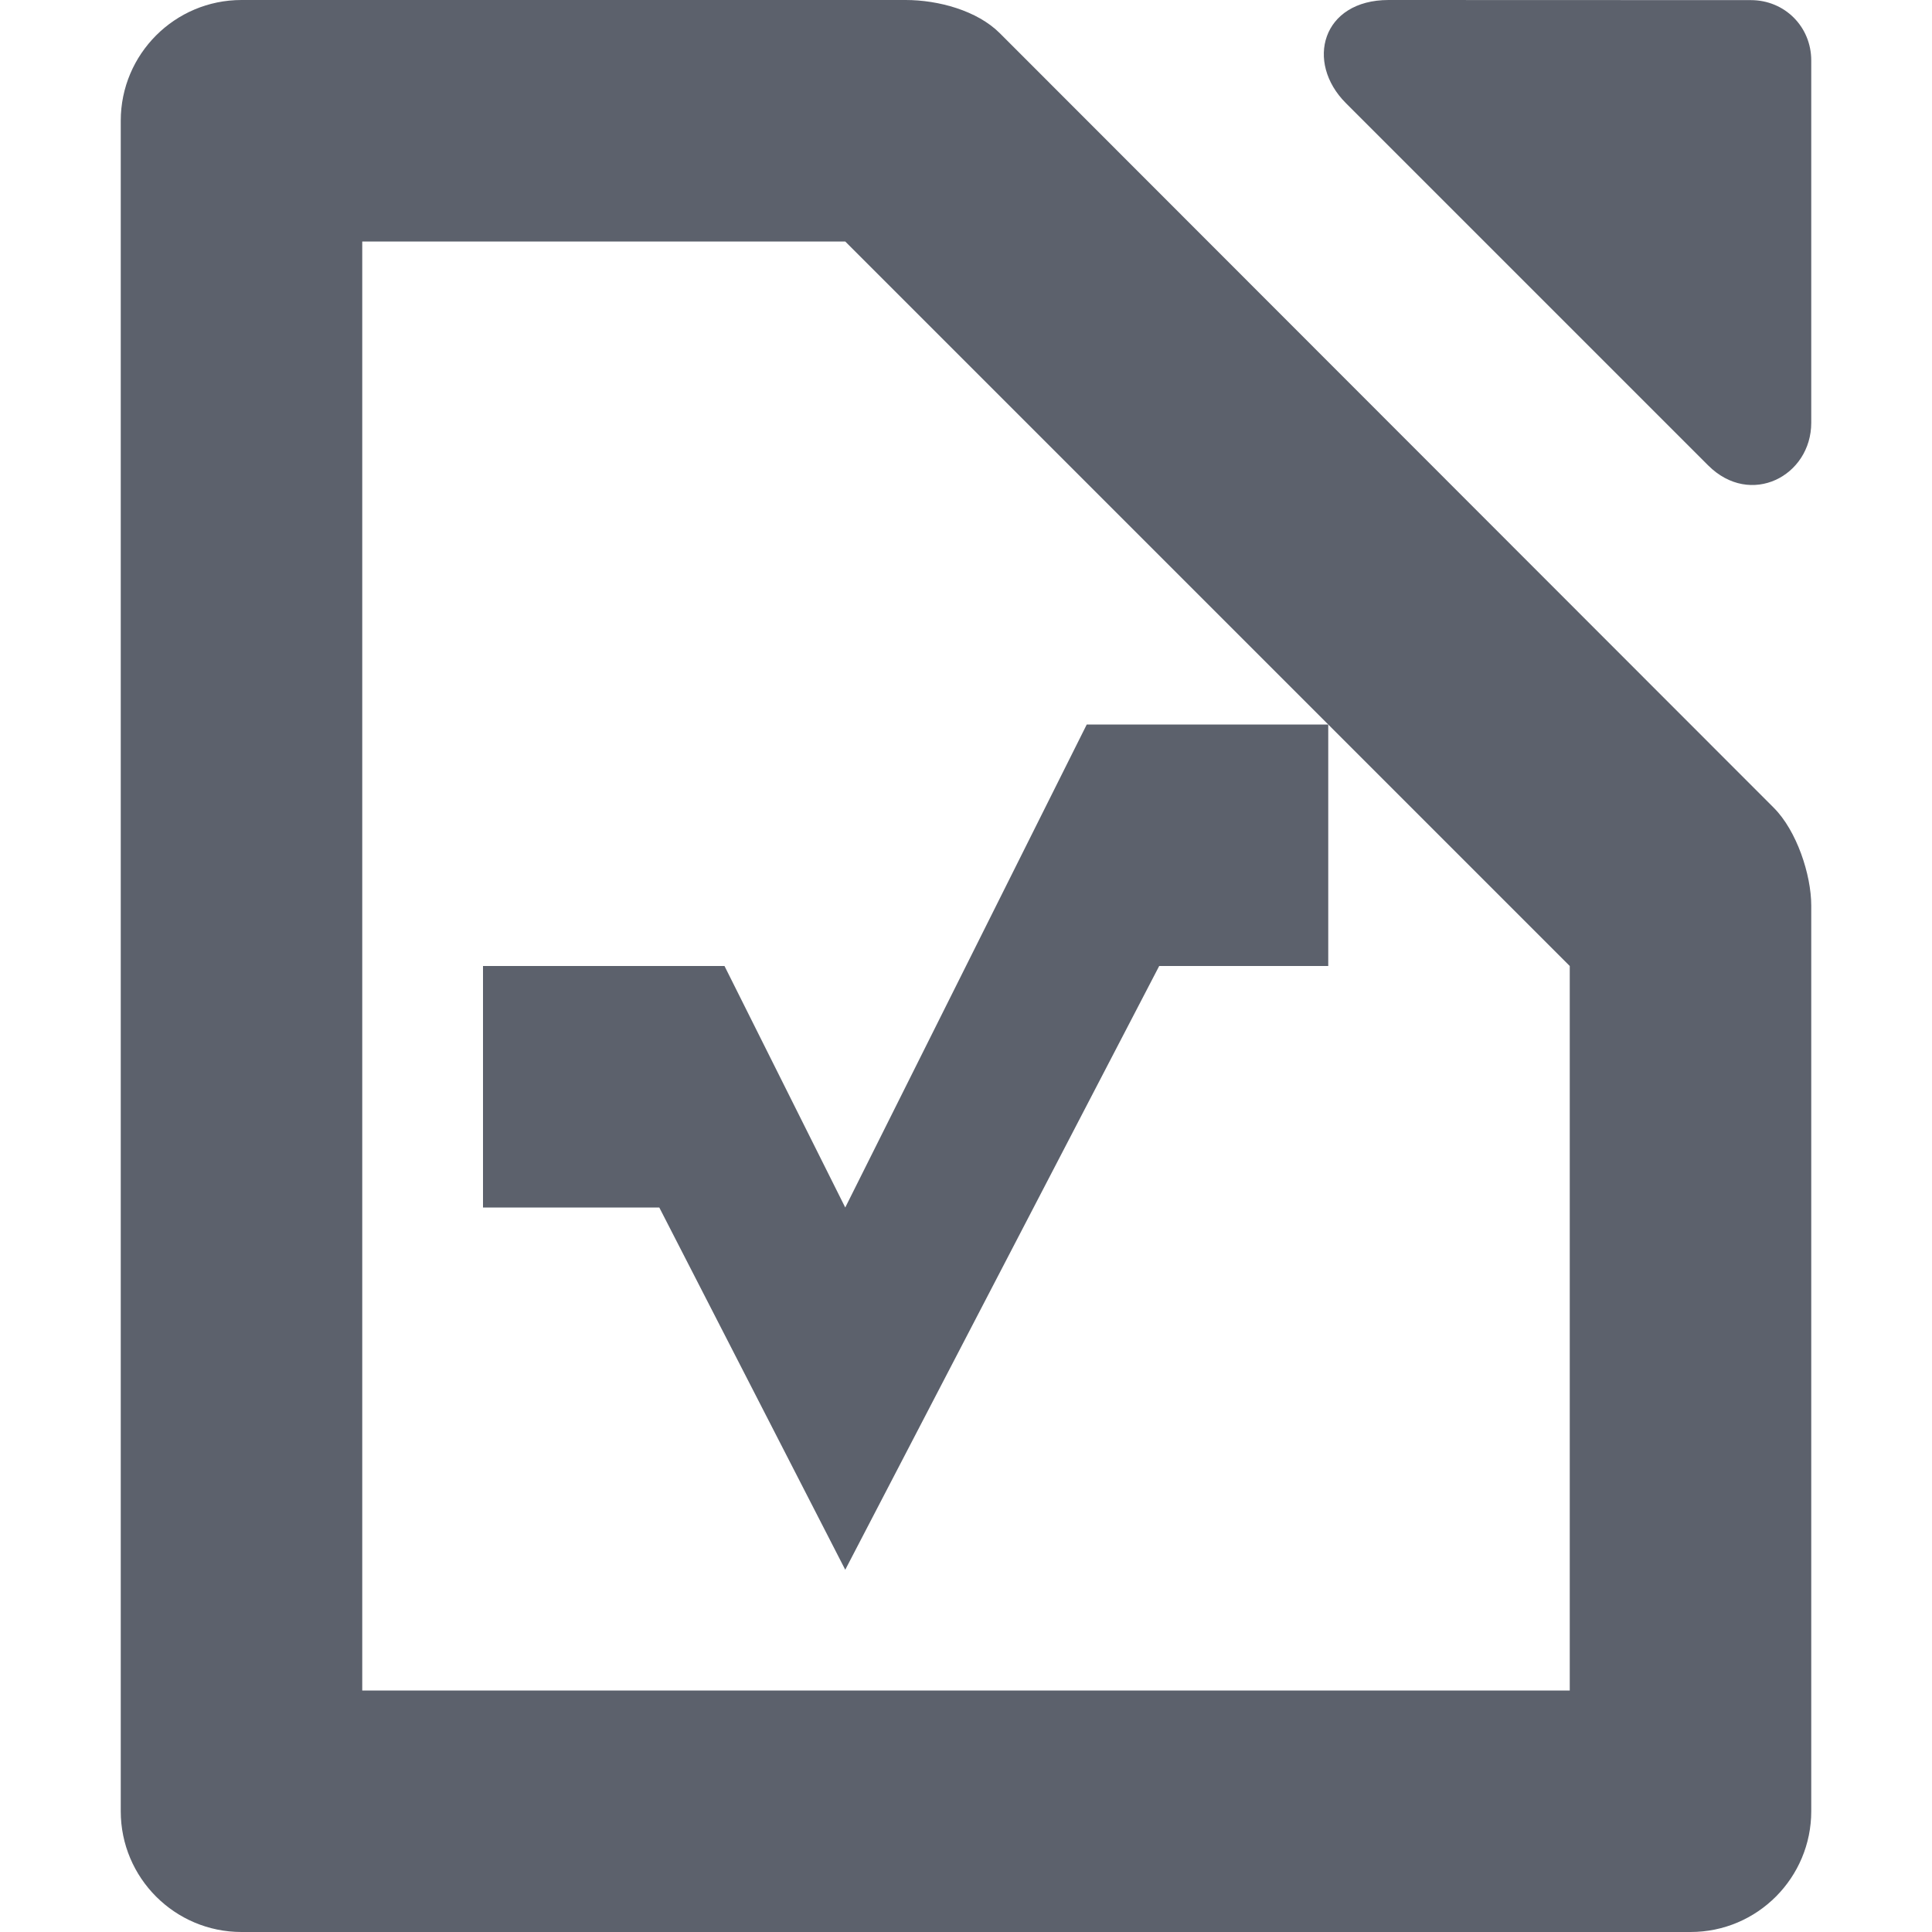 <svg height="16" width="16" xmlns="http://www.w3.org/2000/svg"><g fill="#5c616c"><path d="m11 6h-2l-2 4-1-2h-2v2h1.46l1.54 3 2.6-5h1.4z"/><path d="m2 0c-.552 0-1 .448-1 1v14c0 .552.448 1 1 1h12c .556 0 1-.452 1-1v-7.5c0-.257-.121-.621-.31-.81l-6.41-6.415c-.188-.188-.51-.275-.78-.275zm1 2h4l6 6v6h-10z"/><path d="m11.5 0c-.552 0-.693.515-.354.854l3 3c.351.351.854.088.854-.353v-3c0-.28-.22-.5-.5-.5z"/></g></svg>